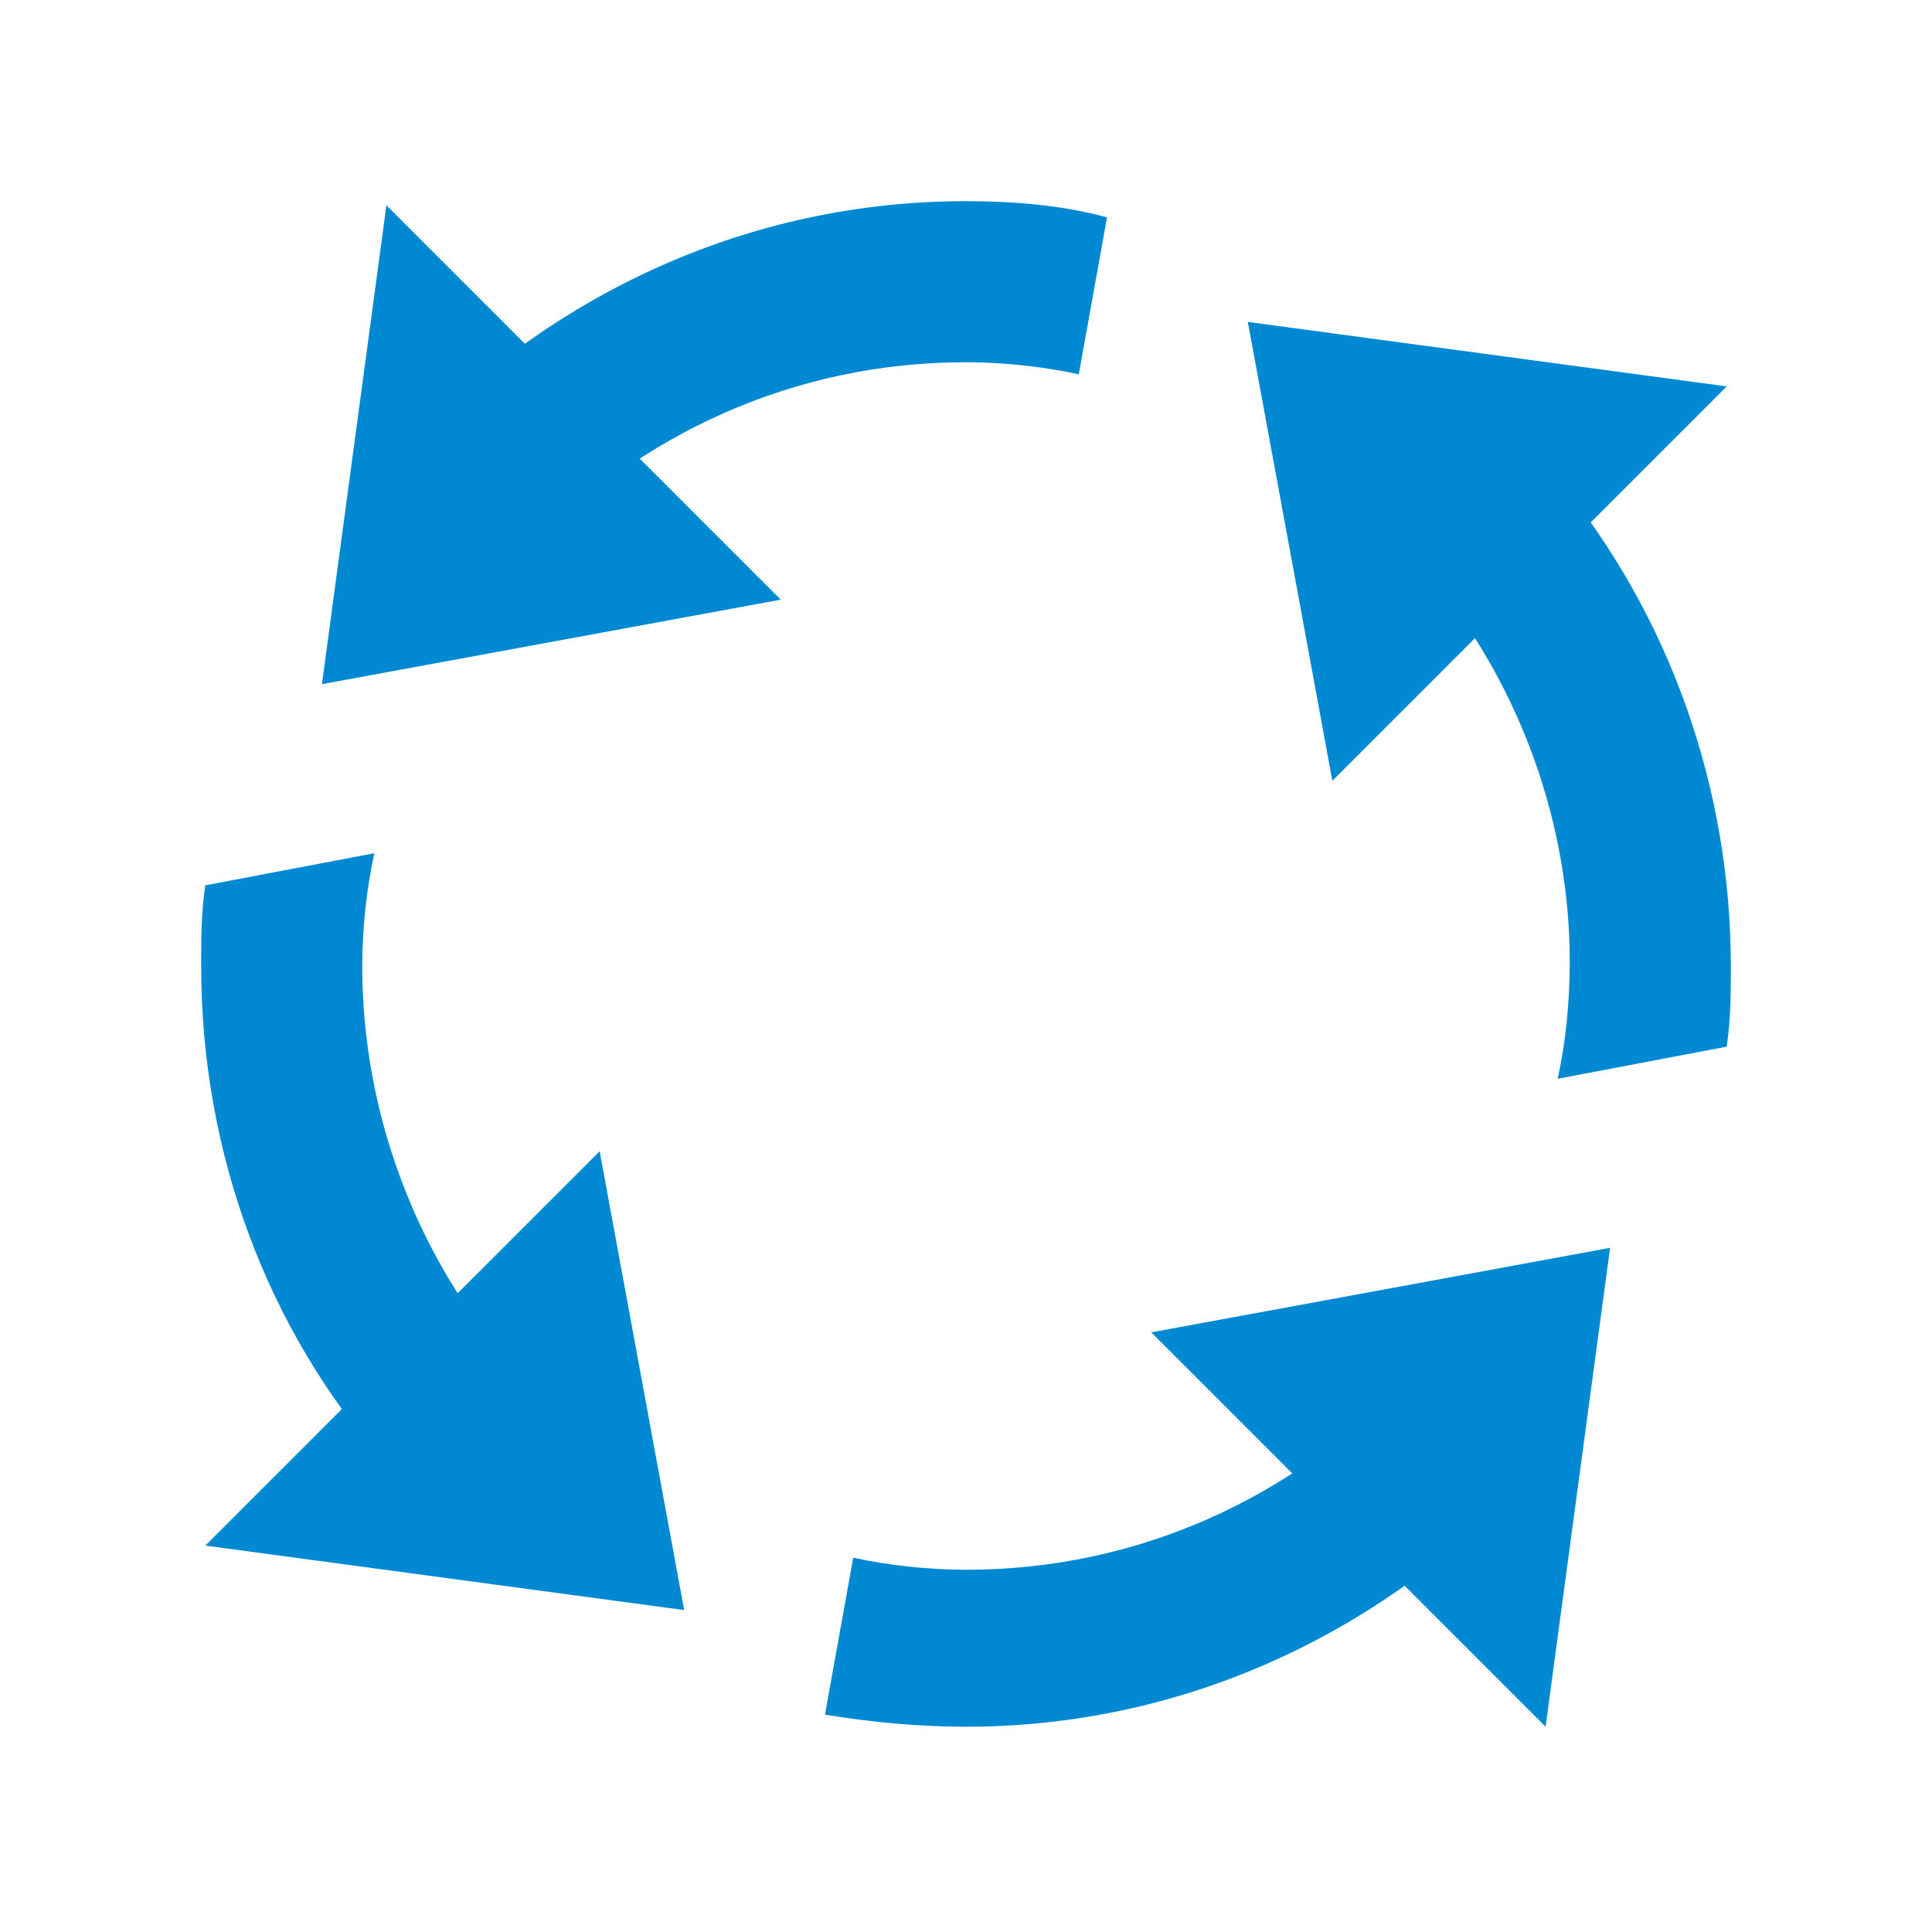<?xml version="1.0" encoding="utf-8"?>
<!-- Generator: Adobe Illustrator 25.4.1, SVG Export Plug-In . SVG Version: 6.00 Build 0)  -->
<svg version="1.1" id="Layer_1" xmlns="http://www.w3.org/2000/svg" xmlns:xlink="http://www.w3.org/1999/xlink" x="0px" y="0px"
	 viewBox="0 0 800 800" style="enable-background:new 0 0 800 800;" xml:space="preserve">
<style type="text/css">
	.st0{fill:#0089D3;}
</style>
<g>
	<polygon class="st0" points="516.7,133.3 715,160 551.7,323.3 	"/>
	<polygon class="st0" points="283.3,666.7 85,640 248.3,476.7 	"/>
	<polygon class="st0" points="133.3,283.3 160,85 323.3,248.3 	"/>
	<path class="st0" d="M155,353.3l-70,13.3c-1.7,11.7-1.7,21.7-1.7,33.3c0,76.7,26.7,150,76.7,206.7l50-43.3
		c-38.3-45-60-103.3-60-163.3C150,385,151.7,368.3,155,353.3z"/>
	<path class="st0" d="M400,83.3c-90,0-170,38.3-228.3,98.3l46.7,46.7C265,180,328.3,150,400,150c15,0,31.7,1.7,46.7,5l11.7-65
		C440,85,420,83.3,400,83.3z"/>
	<path class="st0" d="M645,446.7l70-13.3c1.7-11.7,1.7-21.7,1.7-33.3c0-73.3-25-145-71.7-201.7L593.3,240
		C630,285,650,341.7,650,398.3C650,415,648.3,431.7,645,446.7z"/>
	<path class="st0" d="M581.7,571.7C535,620,471.7,650,400,650c-15,0-31.7-1.7-46.7-5l-11.7,65c20,3.3,40,5,58.3,5
		c90,0,170-38.3,228.3-98.3L581.7,571.7z"/>
	<polygon class="st0" points="666.7,516.7 640,715 476.7,551.7 	"/>
</g>
</svg>
